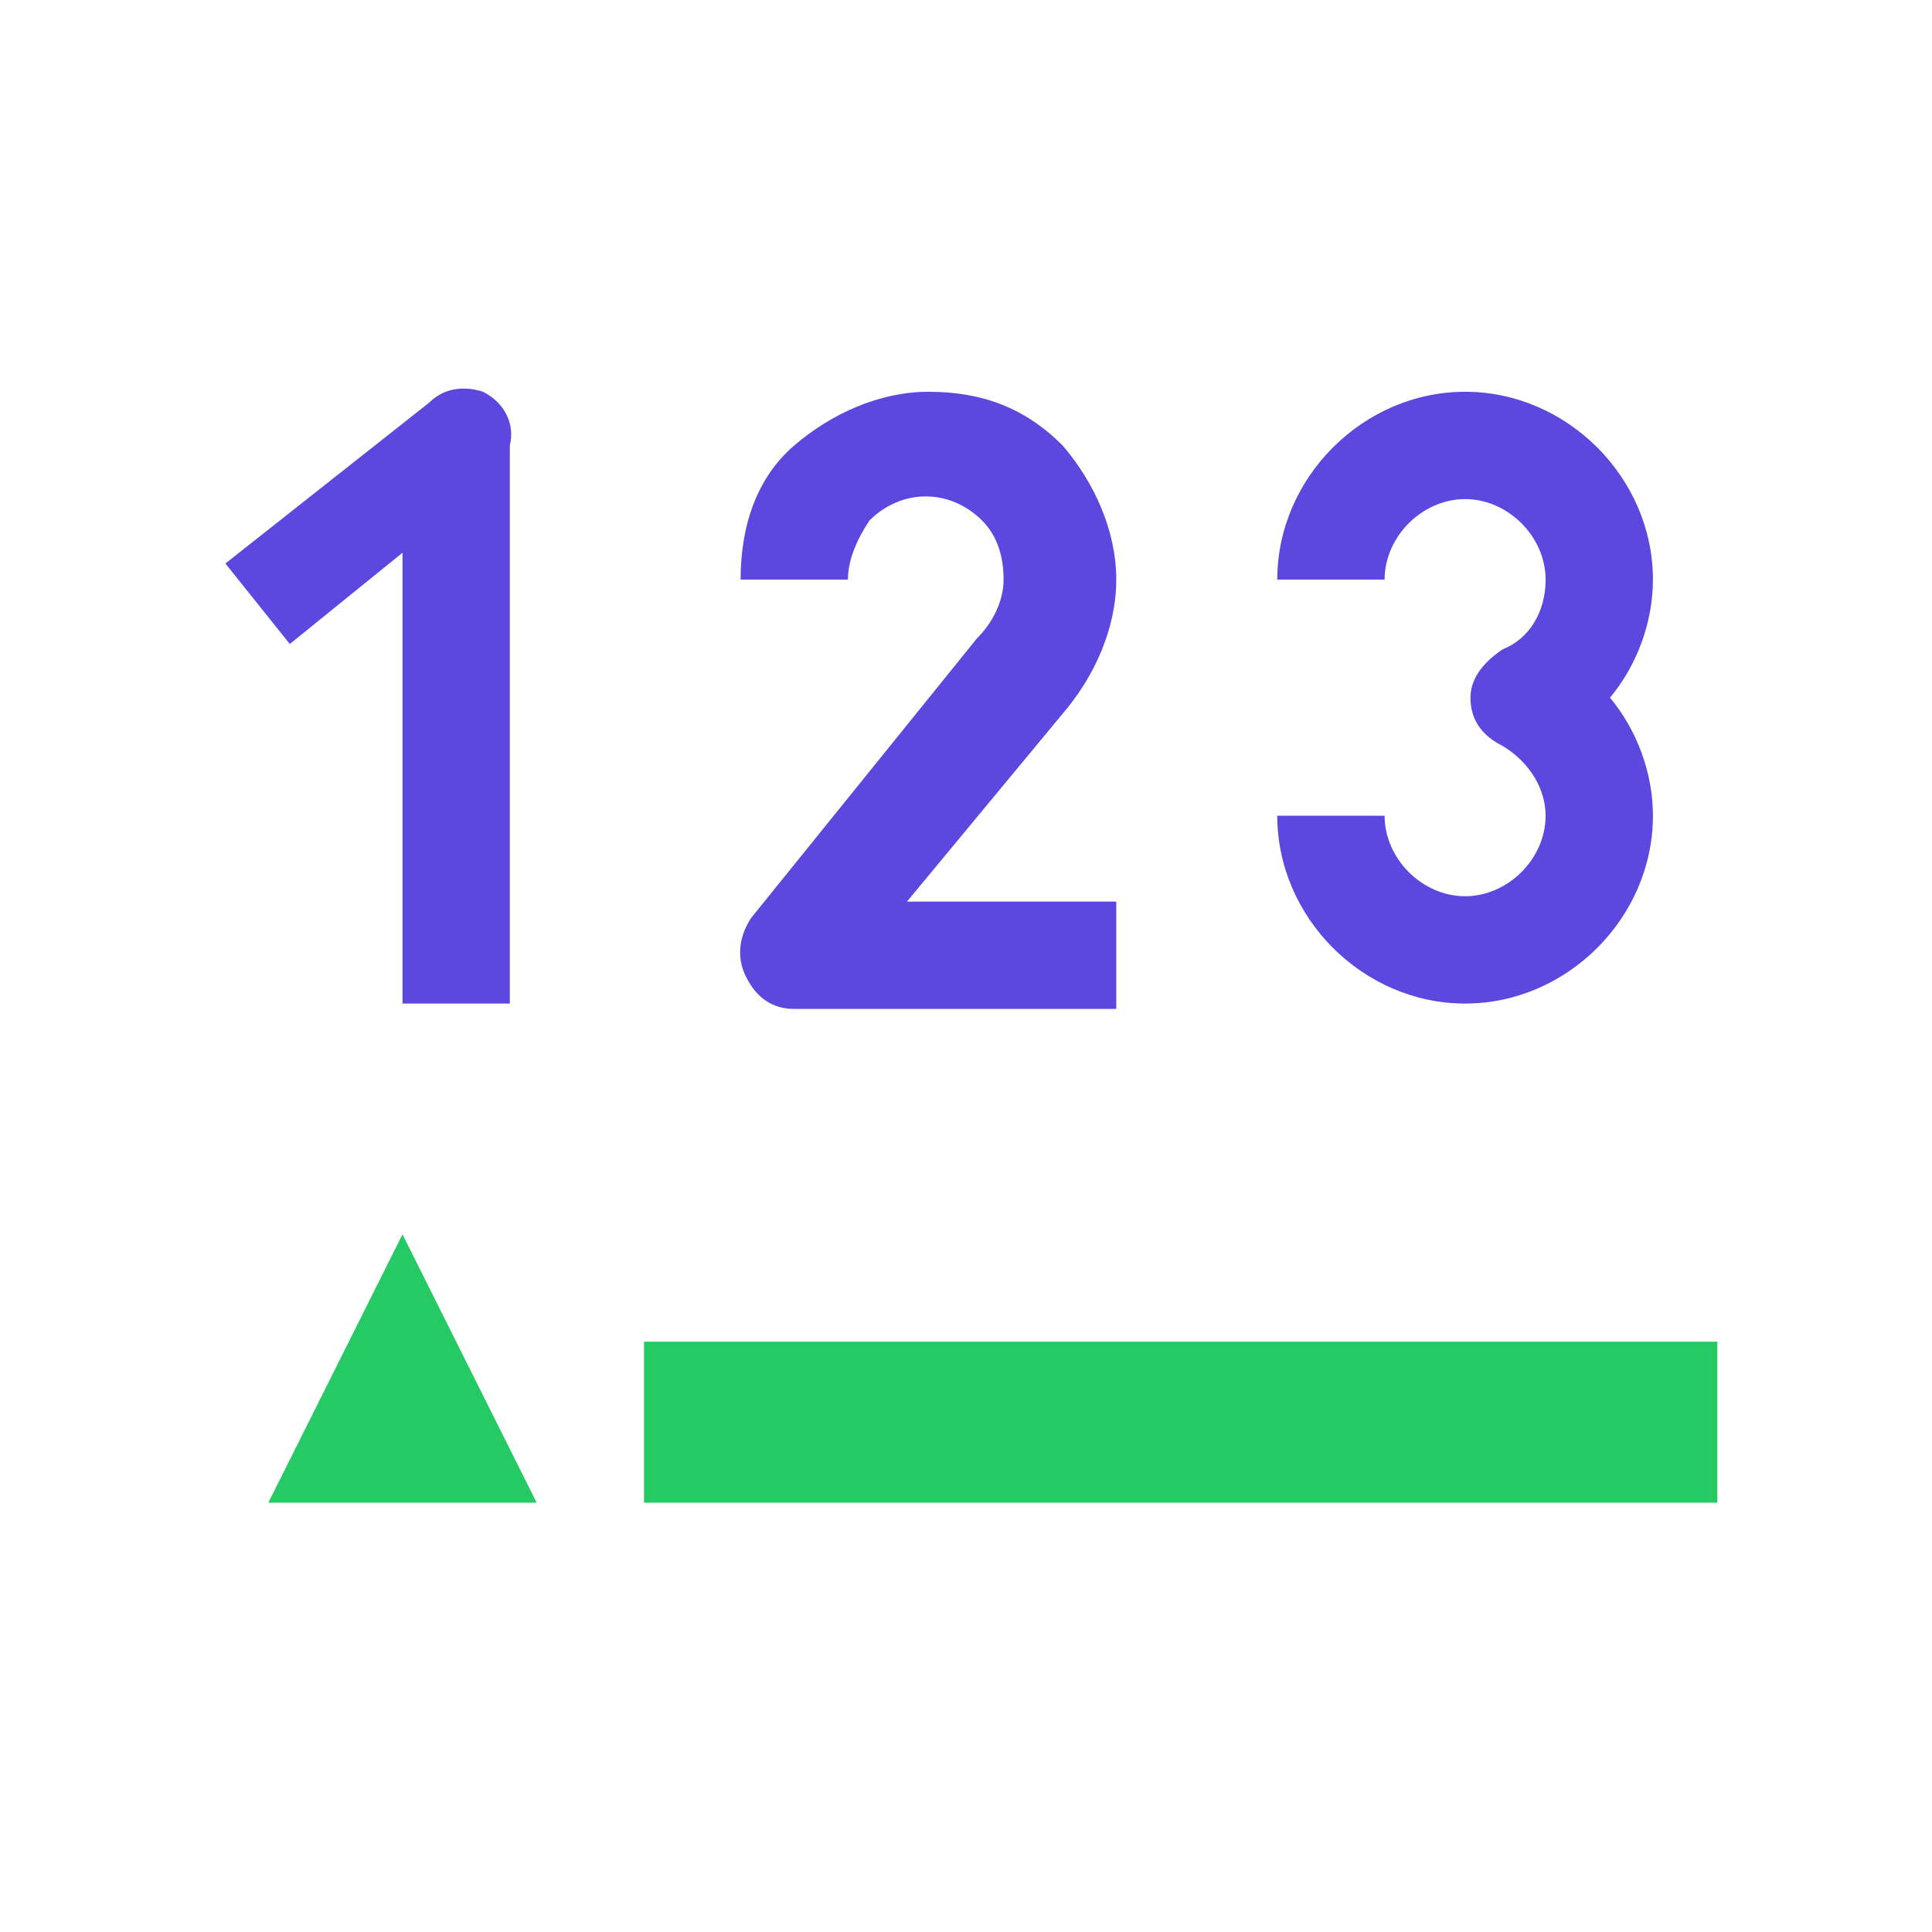<svg t="1591170931238" class="icon" viewBox="0 0 1024 1024" version="1.1" xmlns="http://www.w3.org/2000/svg" p-id="6534" width="128" height="128"><path d="M142.222 796.444h142.222l-71.11-142.222z m199.111-85.333h568.89v85.333h-568.89z" fill="#25ca64" p-id="6535"></path><path d="M876.089 307.2c0-54.044-45.511-99.556-99.556-99.556s-99.555 45.512-99.555 99.556h56.889c0-22.756 19.91-42.667 42.666-42.667S819.2 284.444 819.2 307.2c0 17.067-8.533 31.289-22.756 36.978-8.533 5.689-17.066 14.222-17.066 25.6s5.689 19.91 17.066 25.6c14.223 8.533 22.756 22.755 22.756 36.978 0 22.755-19.911 42.666-42.667 42.666s-42.666-19.91-42.666-42.666h-56.89c0 54.044 45.512 99.555 99.556 99.555s99.556-45.511 99.556-99.555c0-22.756-8.533-45.512-22.756-62.578 14.223-17.067 22.756-39.822 22.756-62.578zM256 207.644c-8.533-2.844-19.911-2.844-28.444 5.69l-108.09 85.333 34.134 42.666 59.733-48.355V531.91h56.89V236.09c2.844-11.378-2.845-22.756-14.223-28.445zM591.644 307.2c0-25.6-11.377-51.2-28.444-71.111-19.911-19.911-42.667-28.445-71.111-28.445-25.6 0-51.2 11.378-71.111 28.445s-28.445 42.667-28.445 71.111h56.89c0-11.378 5.688-22.756 11.377-31.289 17.067-17.067 42.667-17.067 59.733 0 8.534 8.533 11.378 19.911 11.378 31.289s-5.689 22.756-14.222 31.289L398.222 486.4c-5.689 8.533-8.533 19.911-2.844 31.289s14.222 17.067 25.6 17.067h170.666v-56.89H480.711l82.489-99.555c17.067-19.911 28.444-45.511 28.444-71.111z" fill="#5d48df" p-id="6536"></path></svg>